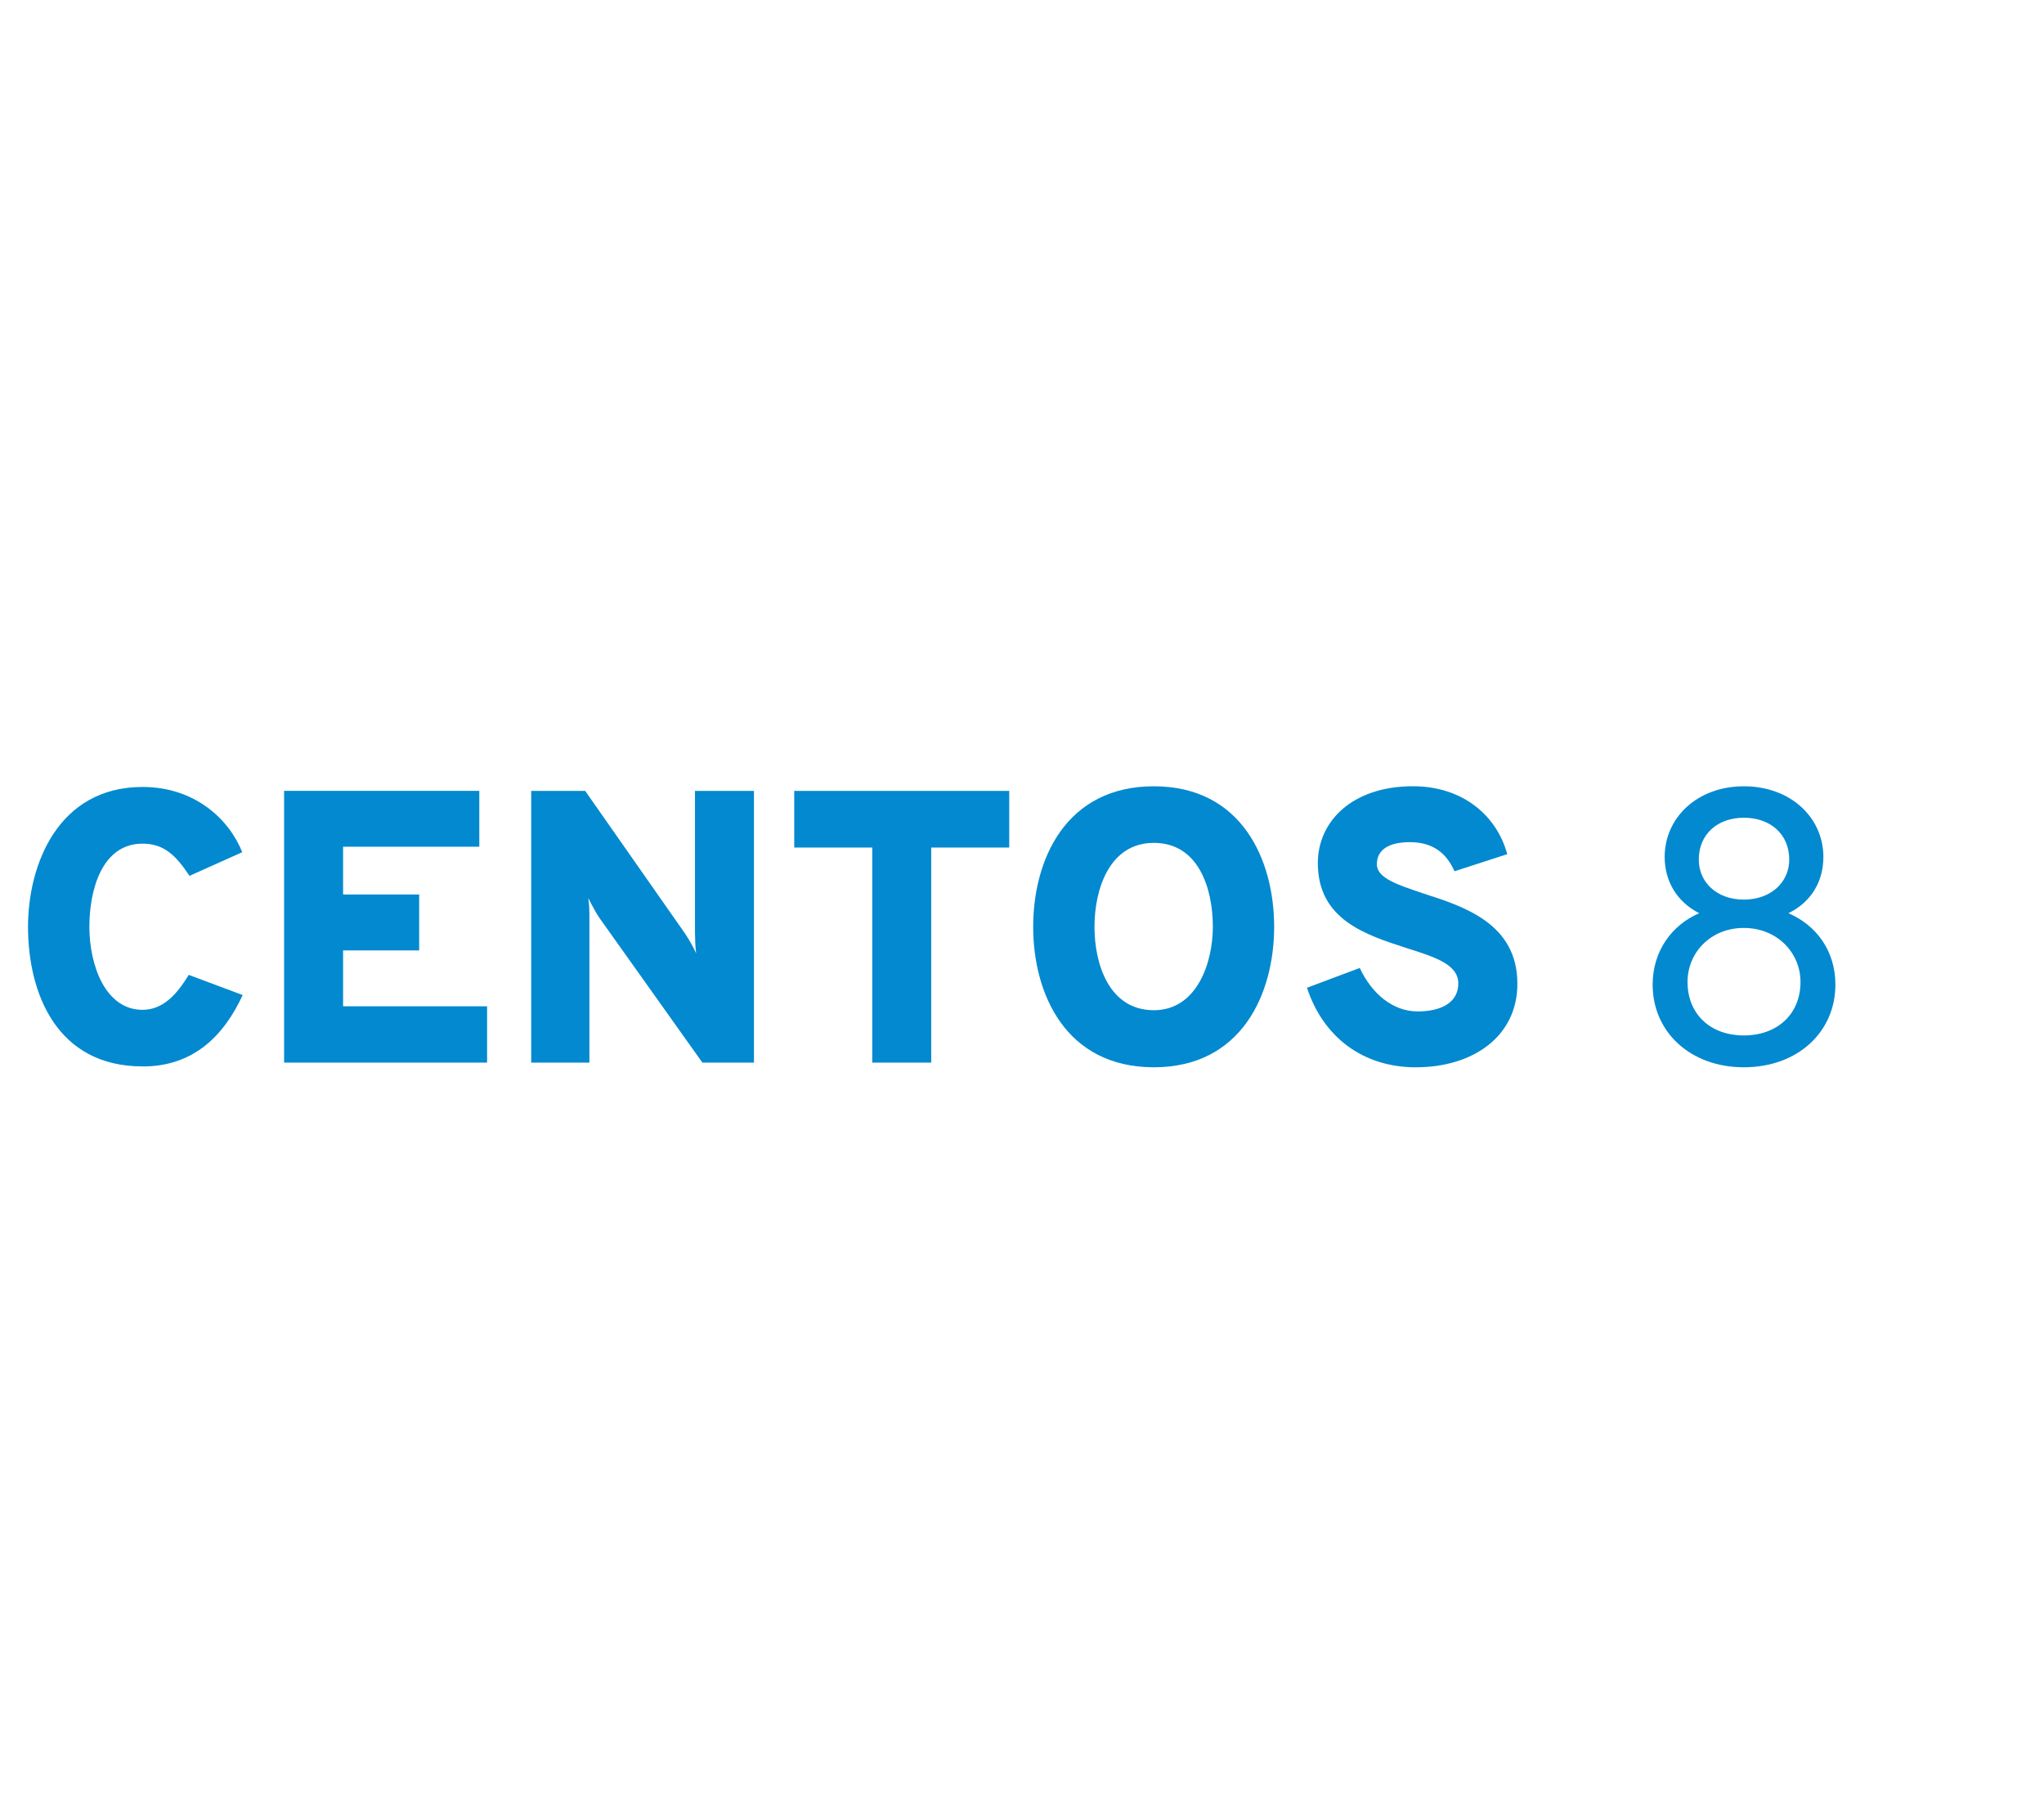 <?xml version="1.0" encoding="UTF-8" standalone="no"?>
<!-- Created with Inkscape (http://www.inkscape.org/) -->

<svg
   xmlns:dc="http://purl.org/dc/elements/1.1/"
   xmlns:cc="http://creativecommons.org/ns#"
   xmlns:rdf="http://www.w3.org/1999/02/22-rdf-syntax-ns#"
   xmlns:svg="http://www.w3.org/2000/svg"
   xmlns="http://www.w3.org/2000/svg"
   xmlns:sodipodi="http://sodipodi.sourceforge.net/DTD/sodipodi-0.dtd"
   xmlns:inkscape="http://www.inkscape.org/namespaces/inkscape"
   width="145.475"
   height="128"
   viewBox="0 0 38.49 33.867"
   version="1.1"
   id="svg8"
   inkscape:version="0.92.4 (unknown)"
   sodipodi:docname="centos-logo-8-sprite.svg"
   inkscape:export-filename="/home/al/Projects/CentOS/centos-8-packages/centos-logos/centos-logos-80.5/pixmaps/fedora-logo-sprite.png"
   inkscape:export-xdpi="96"
   inkscape:export-ydpi="96">
  <defs
     id="defs2" />
  <sodipodi:namedview
     id="base"
     pagecolor="#ffffff"
     bordercolor="#666666"
     borderopacity="1.0"
     inkscape:pageopacity="0.0"
     inkscape:pageshadow="2"
     inkscape:zoom="1"
     inkscape:cx="78.237435"
     inkscape:cy="45.000035"
     inkscape:document-units="px"
     inkscape:current-layer="layer1"
     showgrid="false"
     inkscape:window-width="1525"
     inkscape:window-height="446"
     inkscape:window-x="257"
     inkscape:window-y="41"
     inkscape:window-maximized="0"
     units="px"
     showguides="true"
     inkscape:guide-bbox="true"
     fit-margin-top="0"
     fit-margin-left="0"
     fit-margin-right="0"
     fit-margin-bottom="0"
     inkscape:pagecheckerboard="false"
     showborder="true"
     inkscape:showpageshadow="false"
     borderlayer="true"
     scale-x="0.465" />
  <g
     inkscape:label="Layer 1"
     inkscape:groupmode="layer"
     id="layer1"
     transform="translate(-10.007,-122.791)">
    <g
       aria-label="CENTOS 8"
       style="font-style:normal;font-variant:normal;font-weight:normal;font-stretch:normal;font-size:8.04px;line-height:1.25;font-family:Overpass;-inkscape-font-specification:'Overpass, Normal';font-variant-ligatures:normal;font-variant-caps:normal;font-variant-numeric:normal;font-feature-settings:normal;text-align:center;letter-spacing:0px;word-spacing:0px;writing-mode:lr-tb;text-anchor:middle;fill:#0088ce;fill-opacity:0.988;stroke:none;stroke-width:0.905"
       id="text1133"
       transform="matrix(0.909,0,0,0.909,0.958,8.661)">
      <path
         d="m 12.908,147.645 c 1.037,0 1.672,-0.611 2.074,-1.479 l -1.118,-0.418 c -0.257,0.426 -0.547,0.724 -0.957,0.724 -0.772,0 -1.101,-0.925 -1.101,-1.721 0,-0.772 0.265,-1.721 1.101,-1.721 0.442,0 0.691,0.241 0.973,0.667 l 1.093,-0.49 c -0.273,-0.683 -0.981,-1.351 -2.066,-1.351 -1.753,0 -2.372,1.616 -2.372,2.894 0,1.391 0.603,2.894 2.372,2.894 z"
         style="font-style:normal;font-variant:normal;font-weight:900;font-stretch:normal;font-family:Overpass;-inkscape-font-specification:'Overpass Heavy';fill:#0088ce;fill-opacity:0.988"
         id="path1137"
         inkscape:connector-curvature="0" />
      <path
         d="m 15.84,147.565 h 4.205 v -1.166 h -2.983 v -1.158 h 1.576 v -1.158 h -1.576 v -0.989 h 2.822 v -1.158 h -4.044 z"
         style="font-style:normal;font-variant:normal;font-weight:900;font-stretch:normal;font-family:Overpass;-inkscape-font-specification:'Overpass Heavy';fill:#0088ce;fill-opacity:0.988"
         id="path1139"
         inkscape:connector-curvature="0" />
      <path
         d="m 25.574,147.565 v -5.628 h -1.222 v 2.943 c 0,0.088 0.008,0.314 0.024,0.426 -0.048,-0.121 -0.177,-0.338 -0.233,-0.418 l -2.066,-2.951 h -1.118 v 5.628 h 1.206 v -2.983 c 0,-0.105 0,-0.289 -0.024,-0.426 0.064,0.129 0.185,0.354 0.241,0.426 l 2.123,2.983 z"
         style="font-style:normal;font-variant:normal;font-weight:900;font-stretch:normal;font-family:Overpass;-inkscape-font-specification:'Overpass Heavy';fill:#0088ce;fill-opacity:0.988"
         id="path1141"
         inkscape:connector-curvature="0" />
      <path
         d="m 29.246,143.111 h 1.616 v -1.174 h -4.454 v 1.174 h 1.616 v 4.454 h 1.222 z"
         style="font-style:normal;font-variant:normal;font-weight:900;font-stretch:normal;font-family:Overpass;-inkscape-font-specification:'Overpass Heavy';fill:#0088ce;fill-opacity:0.988"
         id="path1143"
         inkscape:connector-curvature="0" />
      <path
         d="m 33.858,147.662 c 1.817,0 2.492,-1.52 2.492,-2.91 0,-1.391 -0.675,-2.91 -2.492,-2.91 -1.825,0 -2.5,1.52 -2.5,2.91 0,1.391 0.675,2.91 2.5,2.91 z m 0,-1.182 c -0.925,0 -1.23,-0.949 -1.23,-1.729 0,-0.756 0.297,-1.737 1.23,-1.737 0.925,0 1.222,0.941 1.222,1.737 0,0.748 -0.33,1.729 -1.222,1.729 z"
         style="font-style:normal;font-variant:normal;font-weight:900;font-stretch:normal;font-family:Overpass;-inkscape-font-specification:'Overpass Heavy';fill:#0088ce;fill-opacity:0.988"
         id="path1145"
         inkscape:connector-curvature="0" />
      <path
         d="m 39.291,147.662 c 1.174,0 2.098,-0.635 2.098,-1.729 0,-1.246 -1.101,-1.6 -1.954,-1.873 -0.523,-0.177 -0.957,-0.314 -0.957,-0.603 0,-0.297 0.241,-0.458 0.683,-0.458 0.507,0 0.772,0.257 0.925,0.603 l 1.093,-0.354 c -0.217,-0.796 -0.917,-1.407 -1.954,-1.407 -1.254,0 -1.97,0.724 -1.97,1.592 0,1.174 0.997,1.487 1.841,1.761 0.587,0.185 1.069,0.338 1.069,0.732 0,0.386 -0.338,0.579 -0.844,0.579 -0.515,0 -0.949,-0.37 -1.198,-0.9 l -1.093,0.41 c 0.338,1.029 1.166,1.648 2.259,1.648 z"
         style="font-style:normal;font-variant:normal;font-weight:900;font-stretch:normal;font-family:Overpass;-inkscape-font-specification:'Overpass Heavy';fill:#0088ce;fill-opacity:0.988"
         id="path1147"
         inkscape:connector-curvature="0" />
      <path
         d="m 46.08,147.662 c 1.118,0 1.897,-0.732 1.897,-1.712 0,-0.699 -0.394,-1.23 -0.973,-1.479 0.474,-0.233 0.724,-0.659 0.724,-1.166 0,-0.812 -0.675,-1.463 -1.648,-1.463 -0.965,0 -1.64,0.651 -1.64,1.463 0,0.506 0.257,0.933 0.716,1.166 -0.563,0.241 -0.965,0.78 -0.965,1.479 0,0.981 0.78,1.712 1.889,1.712 z m 0,-3.473 c -0.563,0 -0.933,-0.362 -0.933,-0.828 0,-0.531 0.394,-0.868 0.933,-0.868 0.547,0 0.941,0.338 0.941,0.868 0,0.466 -0.378,0.828 -0.941,0.828 z m 0,2.814 c -0.675,0 -1.166,-0.426 -1.166,-1.109 0,-0.603 0.474,-1.118 1.166,-1.118 0.691,0 1.174,0.515 1.174,1.118 0,0.683 -0.498,1.109 -1.174,1.109 z"
         style="stroke-width:0.905;fill:#0088ce;fill-opacity:0.988"
         id="path1149"
         inkscape:connector-curvature="0" />
    </g>
  </g>
</svg>
